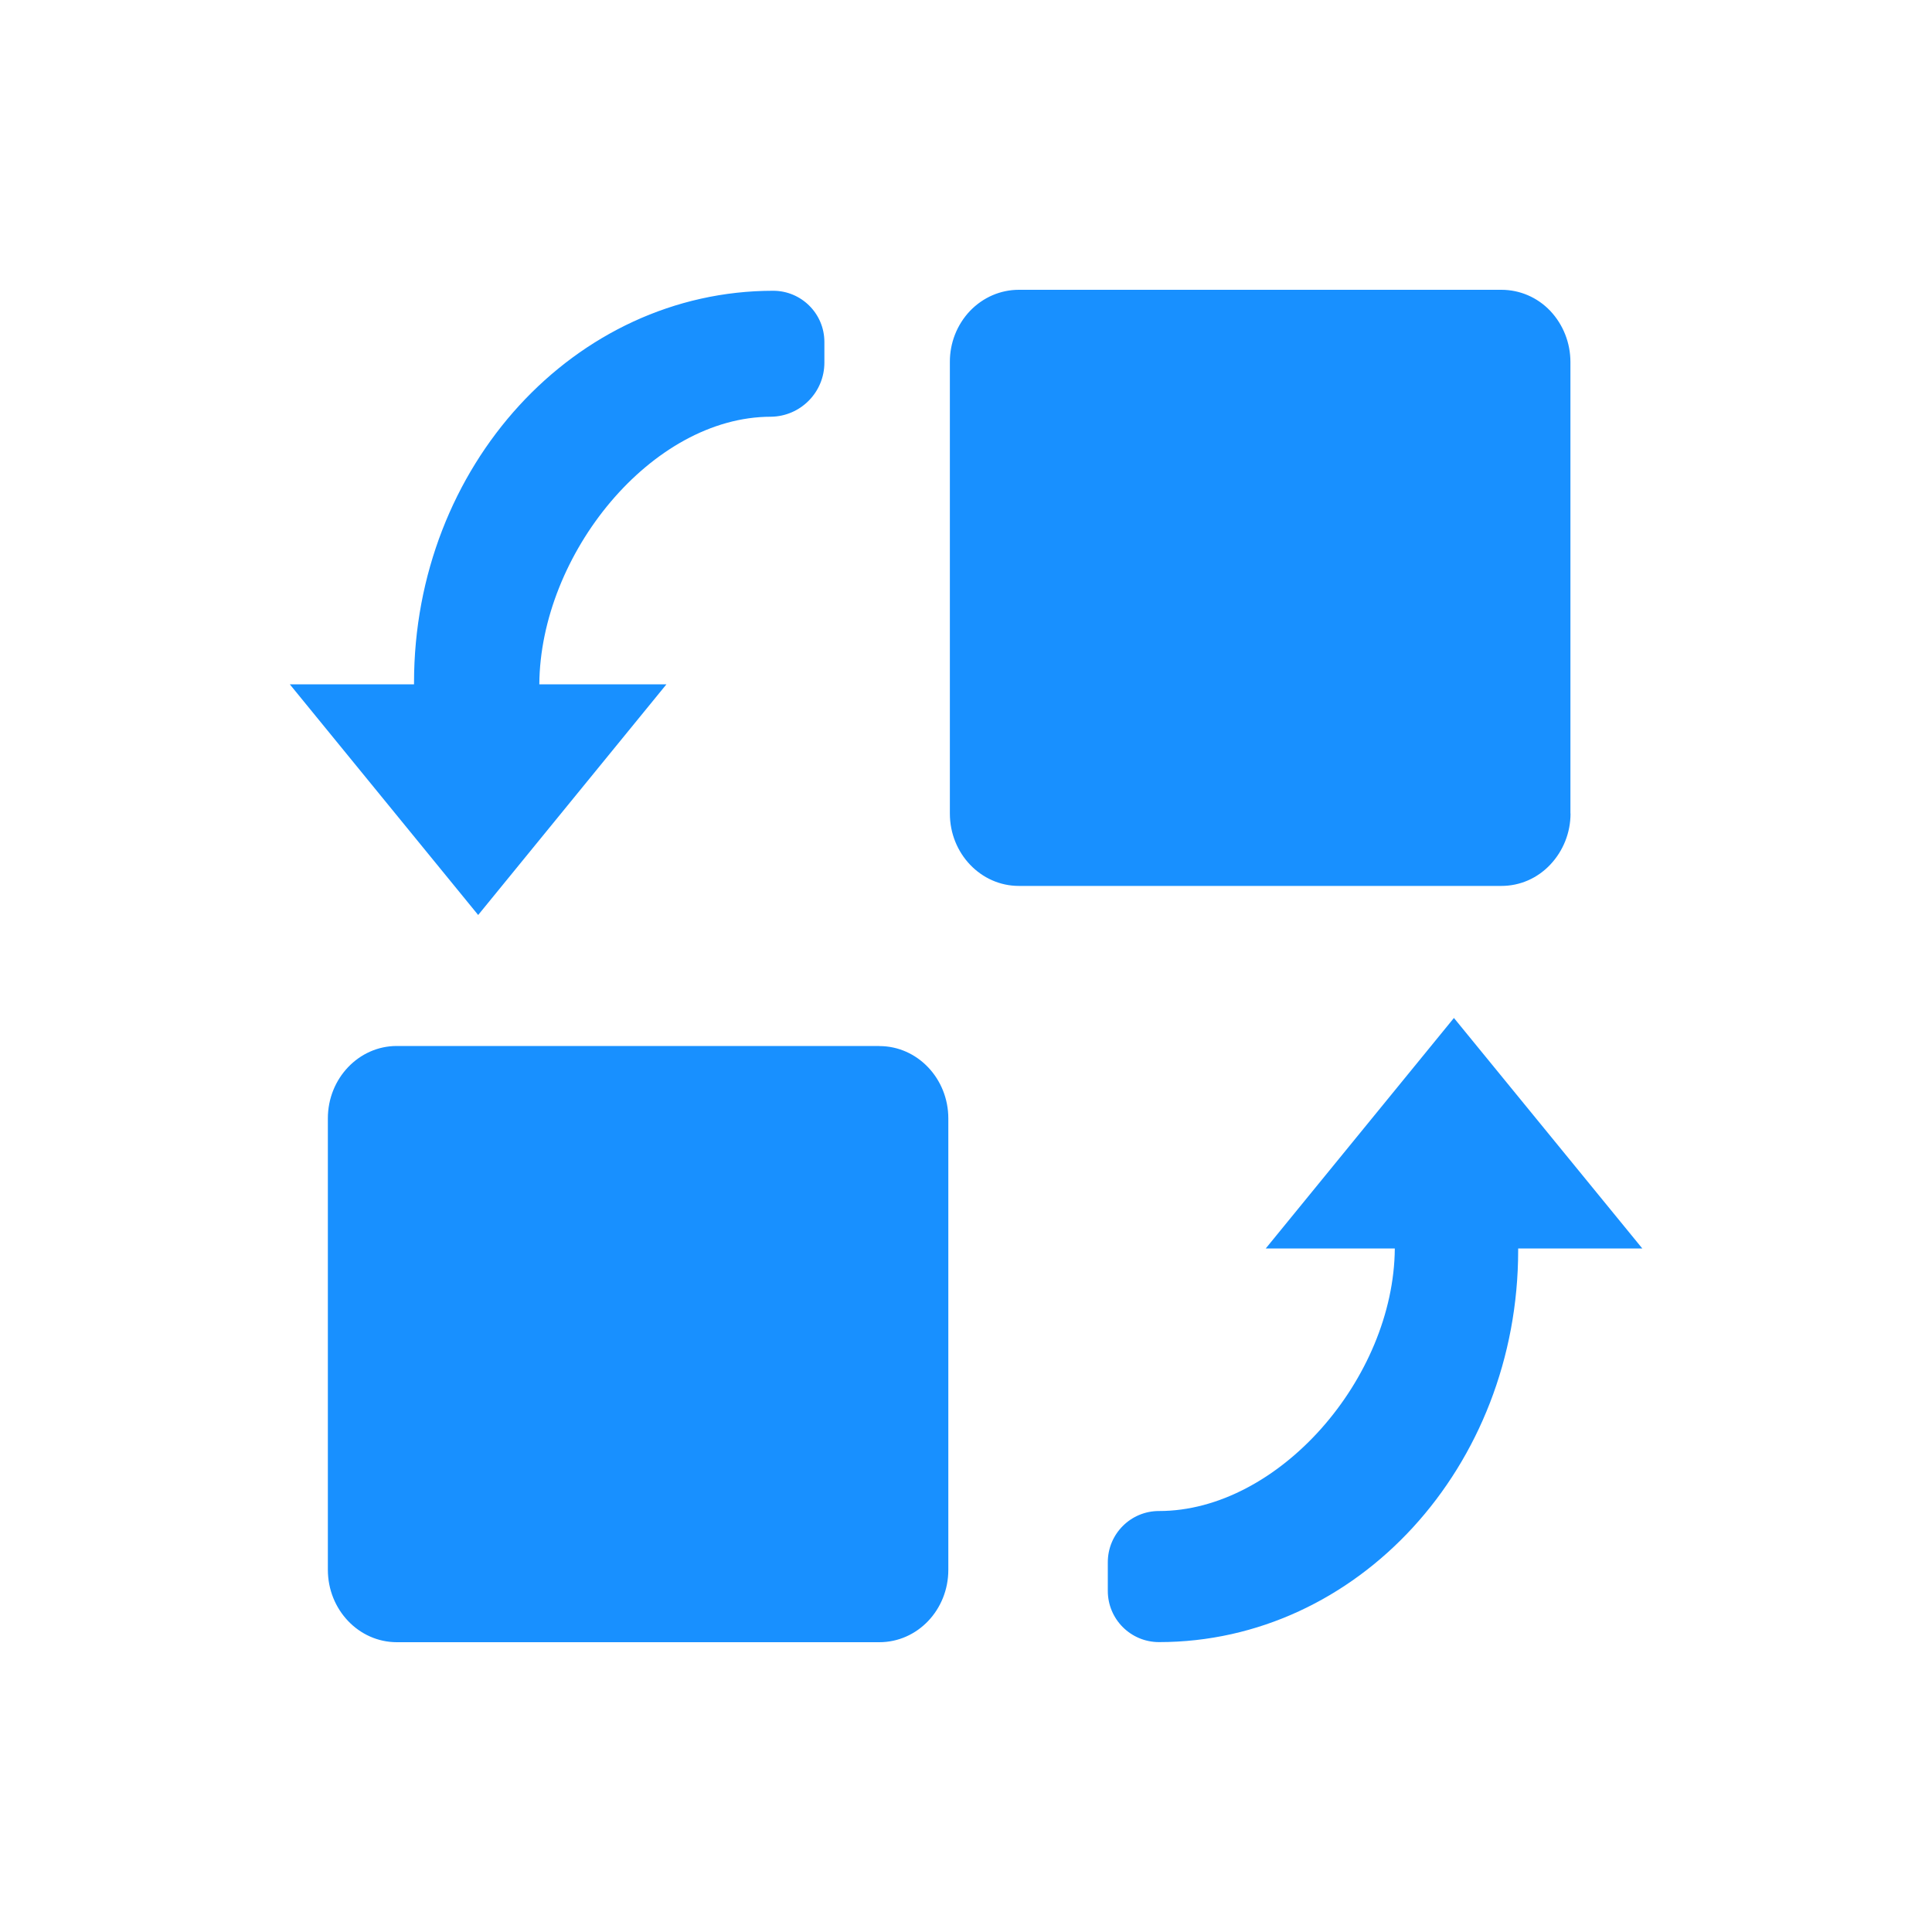<svg xmlns="http://www.w3.org/2000/svg" xmlns:xlink="http://www.w3.org/1999/xlink" fill="none" version="1.1" width="20" height="20" viewBox="0 0 20 20"><g><g><path d="M16.257,8.421L16.257,3.748C16.257,3.551,16.183,3.361,16.048,3.218C15.916,3.079,15.734,3,15.543,3L10.547,3C10.357,3,10.177,3.078,10.042,3.218C9.906,3.361,9.832,3.551,9.833,3.748L9.833,8.422C9.833,8.835,10.153,9.171,10.547,9.171L15.543,9.171C15.733,9.171,15.914,9.093,16.048,8.951C16.183,8.808,16.258,8.619,16.258,8.422L16.257,8.421ZM9.103,10.828L4.107,10.828C3.714,10.828,3.394,11.164,3.394,11.577L3.394,16.25C3.394,16.664,3.714,17,4.108,17L9.103,17C9.499,17,9.817,16.664,9.817,16.251L9.817,11.578C9.817,11.165,9.497,10.829,9.104,10.829L9.103,10.828ZM4.95,9.472L6.899,7.084L5.583,7.084C5.592,5.739,6.745,4.314,7.981,4.314C8.287,4.31,8.534,4.061,8.534,3.754L8.534,3.54C8.534,3.247,8.296,3.01,8.004,3.01C5.95,3.01,4.286,4.826,4.286,7.066L4.286,7.084L3,7.084L4.95,9.472ZM17.001,12.924L15.051,10.538L13.103,12.924L14.439,12.924C14.429,14.27,13.234,15.642,11.999,15.642C11.705,15.641,11.468,15.879,11.468,16.172L11.468,16.469C11.468,16.762,11.705,16.999,11.998,16.999C14.052,16.999,15.716,15.183,15.716,12.943L15.716,12.924L17.001,12.924Z" fill="#1890FF" fill-opacity="1"/></g></g></svg>